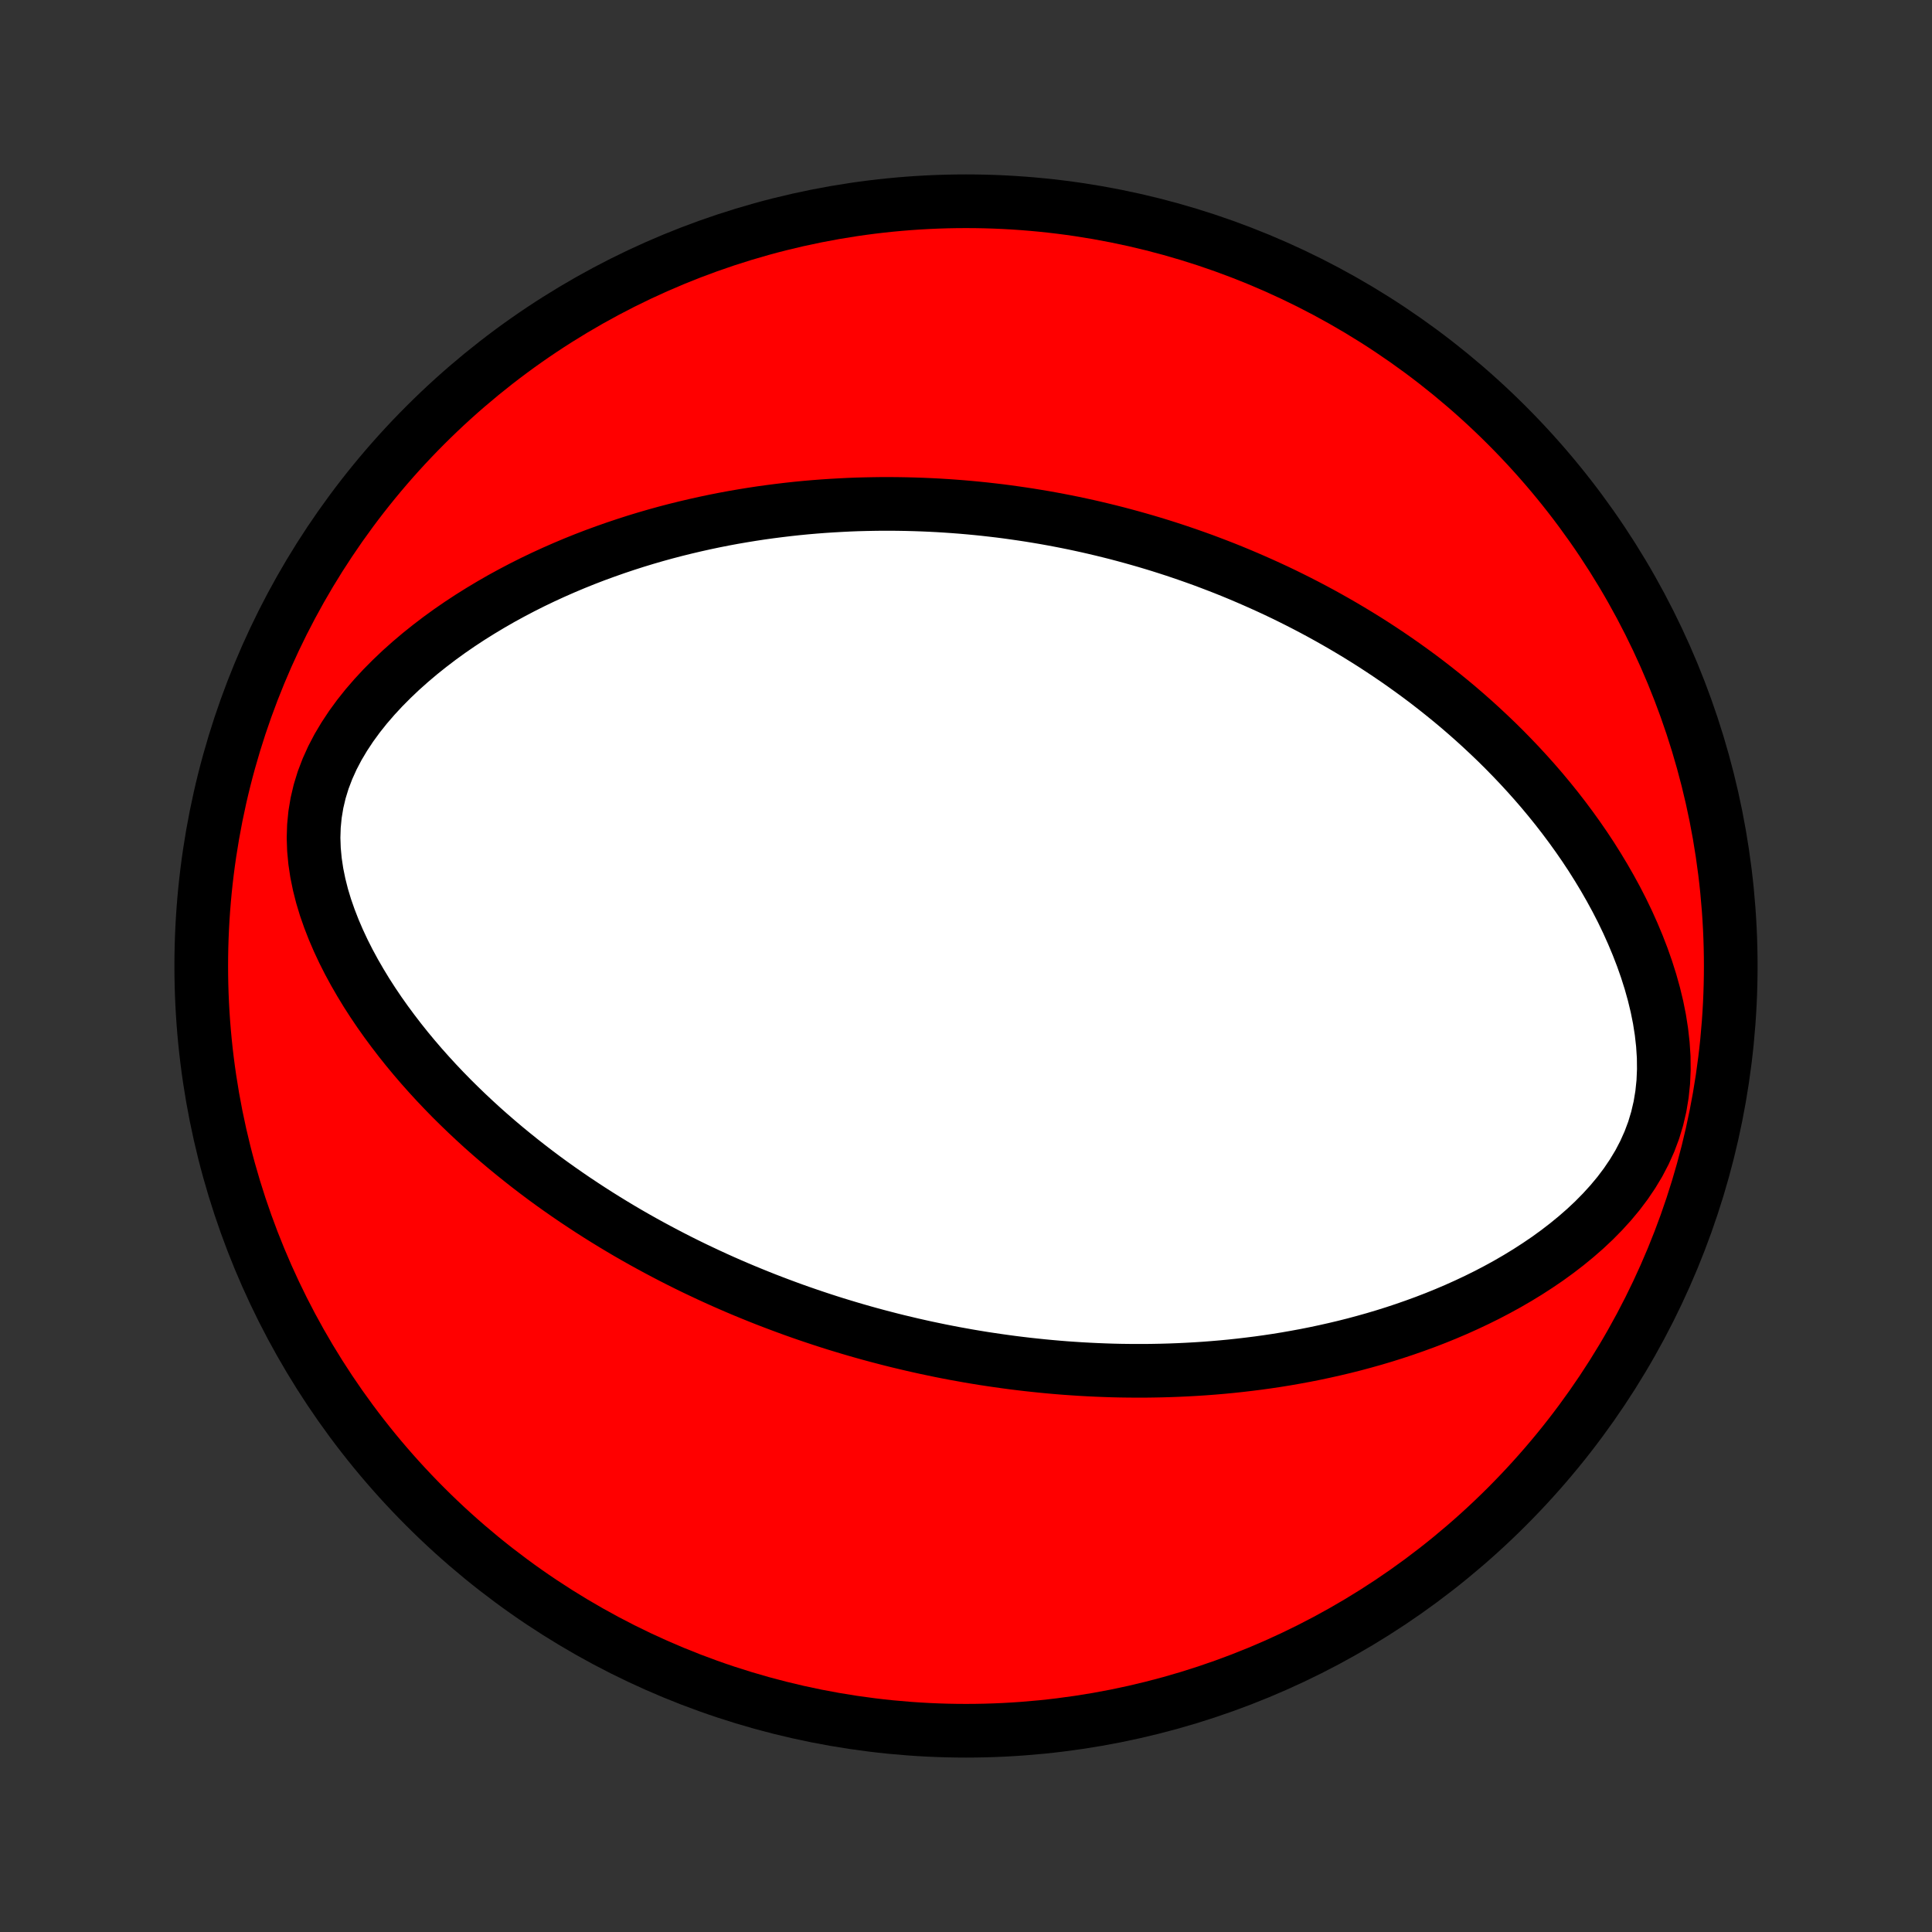 <?xml version="1.0" encoding="utf-8" standalone="no"?>
<!DOCTYPE svg PUBLIC "-//W3C//DTD SVG 1.1//EN"
  "http://www.w3.org/Graphics/SVG/1.1/DTD/svg11.dtd">
<!-- Created with matplotlib (http://matplotlib.org/) -->
<svg height="72pt" version="1.1" viewBox="0 0 72 72" width="72pt" xmlns="http://www.w3.org/2000/svg" xmlns:xlink="http://www.w3.org/1999/xlink">
 <rect x="0" y="0" width="72" height="72" fill="#333333" stroke="none"/>
 <defs>
  <style type="text/css">
*{stroke-linecap:butt;stroke-linejoin:round;}
  </style>
 </defs>
 <g id="figure_1">
  <g id="patch_1">
   <path d="
M0 72
L72 72
L72 0
L0 0
z
" style="fill:none;"/>
  </g>
  <g id="axes_1">
   <g id="PatchCollection_1">
    <defs>
     <path d="
M36 -7.5
C43.558 -7.5 50.808 -10.503 56.153 -15.848
C61.497 -21.192 64.5 -28.442 64.5 -36
C64.5 -43.558 61.497 -50.808 56.153 -56.153
C50.808 -61.497 43.558 -64.5 36 -64.5
C28.442 -64.5 21.192 -61.497 15.848 -56.153
C10.503 -50.808 7.5 -43.558 7.5 -36
C7.5 -28.442 10.503 -21.192 15.848 -15.848
C21.192 -10.503 28.442 -7.5 36 -7.5
z
" id="C0_0_a811fe30f3"/>
     <path d="
M33.473 -22.014
L33.212 -22.079
L32.953 -22.146
L32.693 -22.214
L32.434 -22.284
L32.175 -22.356
L31.916 -22.43
L31.657 -22.506
L31.398 -22.584
L31.139 -22.663
L30.88 -22.745
L30.621 -22.829
L30.362 -22.915
L30.102 -23.003
L29.842 -23.093
L29.582 -23.185
L29.322 -23.28
L29.061 -23.377
L28.799 -23.476
L28.537 -23.577
L28.275 -23.681
L28.011 -23.788
L27.748 -23.896
L27.483 -24.008
L27.218 -24.122
L26.952 -24.239
L26.685 -24.359
L26.417 -24.482
L26.149 -24.608
L25.879 -24.736
L25.609 -24.868
L25.338 -25.003
L25.065 -25.142
L24.792 -25.284
L24.518 -25.429
L24.242 -25.578
L23.966 -25.73
L23.689 -25.886
L23.41 -26.046
L23.131 -26.21
L22.85 -26.379
L22.569 -26.551
L22.286 -26.728
L22.003 -26.909
L21.719 -27.095
L21.433 -27.285
L21.148 -27.48
L20.861 -27.68
L20.573 -27.885
L20.285 -28.095
L19.997 -28.311
L19.708 -28.532
L19.419 -28.759
L19.13 -28.991
L18.84 -29.229
L18.551 -29.473
L18.262 -29.723
L17.973 -29.979
L17.686 -30.242
L17.399 -30.511
L17.113 -30.787
L16.828 -31.069
L16.546 -31.358
L16.265 -31.654
L15.987 -31.957
L15.711 -32.267
L15.439 -32.584
L15.17 -32.908
L14.905 -33.24
L14.645 -33.579
L14.389 -33.925
L14.139 -34.278
L13.896 -34.638
L13.659 -35.006
L13.431 -35.381
L13.211 -35.762
L13 -36.151
L12.8 -36.546
L12.612 -36.948
L12.437 -37.355
L12.276 -37.769
L12.13 -38.187
L12.002 -38.611
L11.894 -39.039
L11.806 -39.47
L11.741 -39.904
L11.7 -40.34
L11.685 -40.777
L11.699 -41.213
L11.741 -41.648
L11.813 -42.08
L11.914 -42.508
L12.044 -42.931
L12.203 -43.347
L12.388 -43.757
L12.598 -44.158
L12.832 -44.551
L13.086 -44.935
L13.359 -45.309
L13.649 -45.673
L13.955 -46.027
L14.273 -46.37
L14.604 -46.703
L14.944 -47.026
L15.294 -47.338
L15.651 -47.64
L16.015 -47.931
L16.385 -48.213
L16.759 -48.484
L17.138 -48.745
L17.52 -48.996
L17.905 -49.237
L18.292 -49.469
L18.68 -49.692
L19.07 -49.905
L19.46 -50.11
L19.85 -50.306
L20.24 -50.493
L20.63 -50.672
L21.019 -50.843
L21.406 -51.006
L21.793 -51.162
L22.178 -51.31
L22.561 -51.45
L22.942 -51.584
L23.321 -51.711
L23.698 -51.832
L24.073 -51.946
L24.445 -52.054
L24.815 -52.156
L25.182 -52.252
L25.546 -52.342
L25.908 -52.427
L26.267 -52.507
L26.623 -52.582
L26.977 -52.652
L27.327 -52.717
L27.675 -52.777
L28.02 -52.833
L28.362 -52.885
L28.702 -52.932
L29.038 -52.975
L29.372 -53.015
L29.703 -53.051
L30.032 -53.083
L30.358 -53.111
L30.681 -53.136
L31.002 -53.157
L31.321 -53.175
L31.637 -53.191
L31.95 -53.203
L32.261 -53.211
L32.57 -53.217
L32.877 -53.221
L33.181 -53.221
L33.484 -53.218
L33.784 -53.213
L34.083 -53.205
L34.379 -53.195
L34.674 -53.182
L34.967 -53.167
L35.258 -53.149
L35.547 -53.129
L35.835 -53.107
L36.122 -53.082
L36.407 -53.055
L36.69 -53.026
L36.972 -52.994
L37.253 -52.961
L37.533 -52.925
L37.811 -52.886
L38.089 -52.846
L38.365 -52.804
L38.64 -52.759
L38.915 -52.713
L39.188 -52.664
L39.461 -52.613
L39.733 -52.56
L40.005 -52.505
L40.276 -52.447
L40.546 -52.388
L40.816 -52.326
L41.085 -52.262
L41.354 -52.196
L41.623 -52.128
L41.891 -52.057
L42.159 -51.984
L42.427 -51.909
L42.695 -51.832
L42.963 -51.752
L43.231 -51.67
L43.499 -51.585
L43.767 -51.498
L44.035 -51.408
L44.303 -51.316
L44.572 -51.221
L44.841 -51.124
L45.11 -51.023
L45.38 -50.92
L45.649 -50.815
L45.92 -50.706
L46.191 -50.594
L46.462 -50.479
L46.734 -50.361
L47.007 -50.24
L47.28 -50.116
L47.554 -49.989
L47.829 -49.858
L48.104 -49.723
L48.38 -49.585
L48.657 -49.443
L48.935 -49.297
L49.213 -49.148
L49.492 -48.994
L49.772 -48.836
L50.053 -48.674
L50.334 -48.508
L50.617 -48.337
L50.9 -48.162
L51.184 -47.982
L51.468 -47.797
L51.753 -47.607
L52.039 -47.412
L52.325 -47.212
L52.612 -47.006
L52.9 -46.795
L53.188 -46.578
L53.476 -46.355
L53.764 -46.126
L54.052 -45.892
L54.341 -45.651
L54.629 -45.403
L54.917 -45.149
L55.204 -44.888
L55.491 -44.62
L55.777 -44.346
L56.062 -44.064
L56.346 -43.774
L56.628 -43.478
L56.909 -43.173
L57.188 -42.861
L57.464 -42.542
L57.737 -42.214
L58.008 -41.878
L58.275 -41.534
L58.538 -41.182
L58.797 -40.822
L59.052 -40.453
L59.301 -40.077
L59.544 -39.691
L59.781 -39.298
L60.011 -38.897
L60.234 -38.488
L60.448 -38.071
L60.653 -37.646
L60.847 -37.214
L61.031 -36.775
L61.203 -36.33
L61.362 -35.878
L61.507 -35.421
L61.636 -34.959
L61.749 -34.493
L61.843 -34.025
L61.917 -33.553
L61.97 -33.082
L62.001 -32.61
L62.006 -32.141
L61.986 -31.676
L61.938 -31.215
L61.863 -30.762
L61.759 -30.317
L61.628 -29.881
L61.469 -29.457
L61.284 -29.044
L61.075 -28.644
L60.842 -28.257
L60.589 -27.883
L60.317 -27.522
L60.028 -27.175
L59.723 -26.84
L59.406 -26.518
L59.077 -26.209
L58.738 -25.913
L58.39 -25.628
L58.035 -25.355
L57.674 -25.093
L57.306 -24.843
L56.935 -24.603
L56.56 -24.374
L56.181 -24.154
L55.8 -23.945
L55.418 -23.745
L55.034 -23.555
L54.65 -23.374
L54.265 -23.201
L53.88 -23.037
L53.496 -22.881
L53.112 -22.733
L52.729 -22.593
L52.348 -22.46
L51.968 -22.334
L51.59 -22.215
L51.214 -22.103
L50.84 -21.998
L50.468 -21.898
L50.099 -21.805
L49.732 -21.718
L49.367 -21.636
L49.005 -21.559
L48.647 -21.488
L48.29 -21.422
L47.937 -21.36
L47.586 -21.303
L47.238 -21.251
L46.893 -21.203
L46.551 -21.16
L46.212 -21.12
L45.876 -21.084
L45.542 -21.052
L45.212 -21.024
L44.884 -20.999
L44.559 -20.978
L44.236 -20.96
L43.917 -20.945
L43.6 -20.933
L43.285 -20.924
L42.974 -20.918
L42.664 -20.914
L42.358 -20.914
L42.053 -20.916
L41.751 -20.92
L41.451 -20.927
L41.154 -20.937
L40.858 -20.949
L40.565 -20.963
L40.274 -20.979
L39.985 -20.998
L39.697 -21.018
L39.412 -21.041
L39.128 -21.066
L38.846 -21.093
L38.566 -21.122
L38.288 -21.152
L38.01 -21.185
L37.735 -21.219
L37.46 -21.256
L37.188 -21.294
L36.916 -21.334
L36.645 -21.375
L36.376 -21.419
L36.108 -21.464
L35.841 -21.512
L35.575 -21.56
L35.309 -21.611
L35.045 -21.663
L34.781 -21.718
L34.518 -21.773
L34.256 -21.831
L33.995 -21.89
z
" id="C0_1_9255d2fccb"/>
    </defs>
    <g clip-path="url(#p1bffca34e9)">
     <use style="fill:#ff0000;stroke:#000000;stroke-width:2.0;" x="0.0" xlink:href="#C0_0_a811fe30f3" y="72.0"/>
    </g>
    <g clip-path="url(#p1bffca34e9)">
     <use style="fill:#ffffff;stroke:#000000;stroke-width:2.0;" x="0.0" xlink:href="#C0_1_9255d2fccb" y="72.0"/>
    </g>
   </g>
  </g>
 </g>
 <defs>
  <clipPath id="p1bffca34e9">
   <rect height="72.0" width="72.0" x="0.0" y="0.0"/>
  </clipPath>
 </defs>
</svg>
